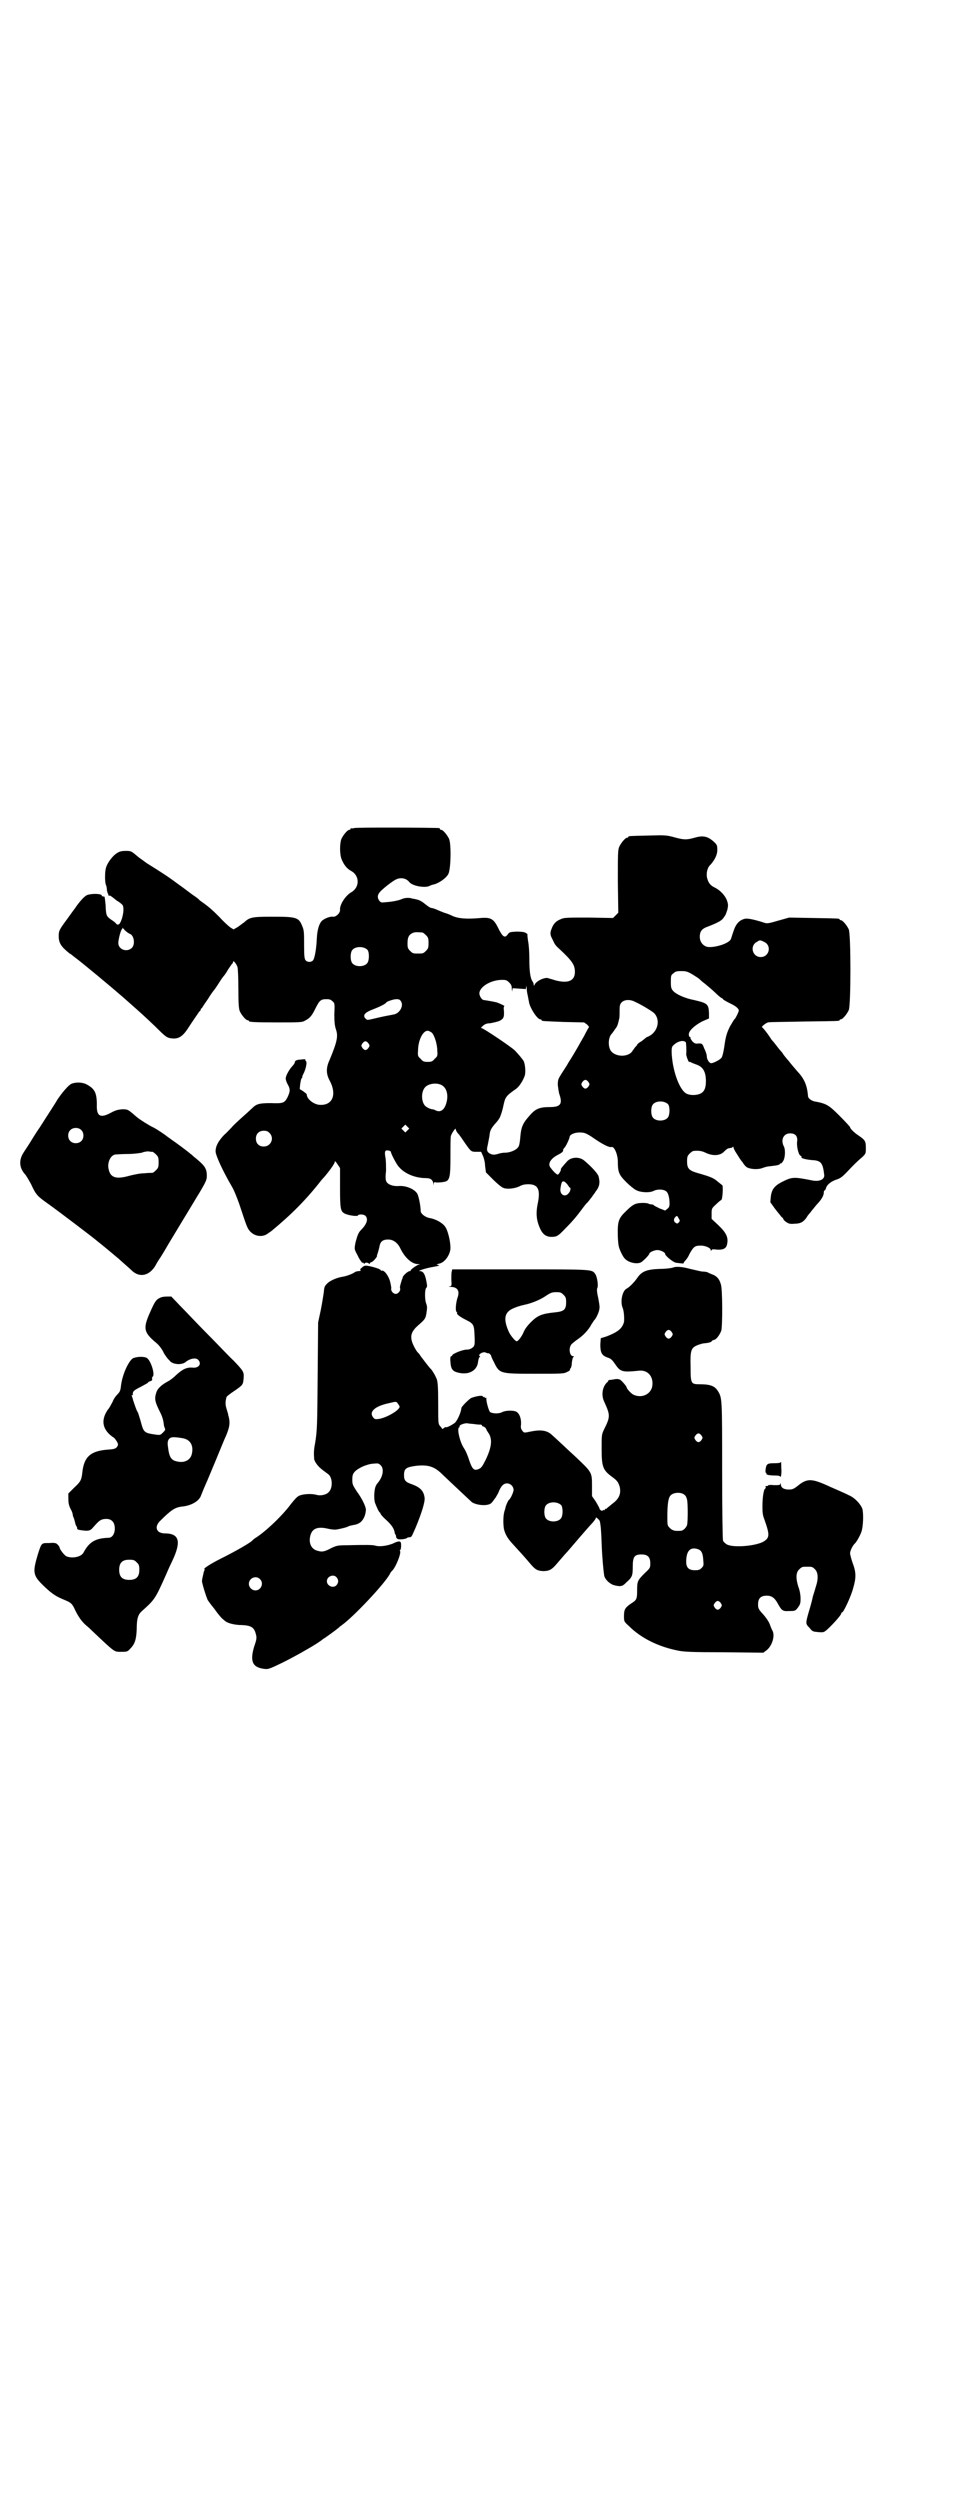 <?xml version="1.0" standalone="no"?>
<!DOCTYPE svg PUBLIC "-//W3C//DTD SVG 20010904//EN"
 "http://www.w3.org/TR/2001/REC-SVG-20010904/DTD/svg10.dtd">
<svg version="1.0" xmlns="http://www.w3.org/2000/svg"
 width="1100pt" height="2850pt" viewBox="0 0 1100 2850"
 preserveAspectRatio="xMidYMid meet">
<g transform="translate(0,2850) scale(0.5,-0.5)"
fill="#000000" stroke="none">
<path d="M808 3812 c-3 -1 -6 -1 -7 0 0 0 -1 0 -1 -2 0 -1 -1 -2 -3 -2 -4 0
-14 -12 -18 -21 -4 -11 -4 -36 1 -47 5 -12 12 -21 22 -26 19 -11 19 -37 0 -48
-14 -8 -27 -29 -26 -40 1 -7 -9 -17 -16 -16 -7 1 -19 -4 -25 -9 -7 -7 -11 -21
-12 -41 -1 -24 -5 -46 -9 -50 -4 -4 -12 -4 -16 0 -3 3 -4 8 -4 35 0 27 0 34
-4 43 -8 20 -12 22 -66 22 -49 0 -54 -1 -67 -13 -6 -4 -13 -10 -17 -12 l-7 -4
-8 5 c-4 3 -16 14 -25 24 -17 17 -22 21 -34 30 -4 3 -9 6 -11 8 -1 2 -8 7 -14
11 -6 4 -21 16 -34 25 -20 15 -35 25 -72 48 -7 5 -15 11 -18 13 -18 15 -17 15
-30 15 -9 0 -14 -1 -20 -5 -9 -5 -22 -22 -25 -33 -3 -9 -3 -35 0 -40 1 -2 2
-7 2 -12 1 -4 2 -8 3 -8 0 0 1 -1 0 -2 -1 -1 1 -2 3 -2 2 0 4 -1 4 -2 1 0 6
-4 12 -9 7 -4 13 -9 14 -11 3 -6 2 -18 -2 -31 -4 -12 -8 -16 -13 -11 -1 2 -6
6 -11 9 -11 8 -12 9 -13 33 -1 11 -2 20 -3 20 -4 0 -5 0 -6 3 -3 4 -25 4 -34
0 -6 -3 -17 -15 -27 -30 -4 -5 -11 -15 -16 -22 -20 -27 -21 -29 -21 -41 0 -16
5 -24 25 -40 1 0 6 -4 11 -8 19 -14 86 -70 109 -90 42 -37 51 -45 76 -69 22
-22 26 -25 34 -26 17 -3 27 3 39 21 13 20 25 37 27 40 2 1 3 3 3 4 0 1 1 3 3
4 1 2 7 11 14 21 6 10 12 18 13 19 1 1 6 8 11 16 5 8 10 15 11 16 1 1 5 6 9
13 4 7 9 13 10 15 2 1 3 4 3 5 0 5 8 -5 10 -12 1 -3 2 -25 2 -49 0 -35 1 -45
3 -51 4 -9 14 -21 18 -21 2 0 3 -1 3 -2 0 -2 11 -3 66 -3 49 0 56 0 62 4 12 6
16 12 24 28 9 18 12 21 25 21 7 0 10 -1 14 -5 5 -4 5 -6 4 -29 0 -20 1 -27 4
-36 5 -15 2 -28 -15 -69 -8 -17 -8 -31 0 -46 17 -31 8 -57 -21 -56 -14 0 -31
13 -31 24 0 1 -4 4 -8 7 l-8 5 1 11 c1 6 2 12 3 13 1 1 2 2 2 3 -1 1 1 5 4 11
5 12 7 24 4 26 -1 1 -2 2 -1 3 1 1 -1 1 -3 1 -3 0 -8 -1 -12 -1 -6 -1 -8 -2
-9 -5 0 -3 -4 -8 -7 -11 -7 -8 -14 -21 -14 -27 0 -3 2 -9 5 -14 6 -11 5 -16
-1 -29 -7 -13 -10 -14 -38 -13 -27 0 -33 -2 -43 -12 -2 -2 -12 -11 -22 -20
-10 -9 -21 -19 -24 -23 -3 -3 -11 -12 -18 -18 -13 -14 -19 -25 -19 -37 0 -9
16 -44 37 -80 5 -8 12 -26 17 -40 10 -30 15 -46 19 -54 9 -19 33 -25 48 -12 2
1 4 3 6 4 46 38 80 72 115 117 3 3 7 8 9 10 13 16 21 28 21 31 0 3 2 1 6 -5
l6 -9 0 -44 c0 -49 1 -55 11 -60 8 -4 29 -7 30 -4 1 3 13 3 17 -1 7 -7 3 -19
-9 -31 -7 -7 -9 -12 -14 -31 -2 -11 -2 -14 0 -18 1 -3 4 -8 6 -12 3 -7 11 -18
11 -15 0 1 1 1 2 -1 1 -2 2 -2 2 -1 0 3 8 3 10 0 1 -1 2 -1 2 0 0 2 2 3 5 4 3
1 14 14 11 14 0 0 1 3 2 6 1 3 3 10 4 15 2 12 8 16 20 16 11 0 21 -7 27 -19
11 -23 27 -37 41 -37 5 0 6 -1 2 -1 -6 -2 -20 -12 -19 -14 1 0 0 -1 -2 -1 -4
0 -15 -10 -16 -14 0 -2 -1 -4 -2 -6 -3 -10 -5 -16 -4 -19 2 -5 -4 -13 -10 -13
-6 0 -12 8 -10 13 0 1 -1 9 -3 16 -4 14 -14 26 -19 24 -2 0 -3 0 -2 1 1 2 -17
8 -30 10 -6 1 -9 0 -13 -4 -4 -3 -5 -5 -3 -6 1 -1 -1 -2 -4 -2 -3 0 -8 -1 -10
-3 -6 -4 -20 -9 -28 -10 -12 -2 -26 -8 -33 -14 -7 -7 -8 -8 -9 -21 -1 -7 -4
-26 -7 -41 l-6 -28 -1 -115 c-1 -119 -1 -131 -6 -161 -3 -15 -3 -23 -2 -36 0
-1 2 -6 5 -10 5 -7 9 -11 27 -24 10 -7 11 -32 1 -41 -5 -6 -19 -9 -28 -6 -11
3 -30 2 -39 -2 -5 -2 -11 -9 -19 -19 -20 -27 -59 -64 -82 -78 -3 -2 -5 -4 -6
-5 -4 -5 -37 -24 -73 -42 -24 -12 -42 -24 -36 -24 1 0 0 -2 -1 -3 -1 -2 -2 -8
-3 -12 -1 -4 -2 -9 -2 -11 -1 -3 9 -35 13 -44 2 -3 7 -10 12 -16 5 -6 10 -14
13 -17 4 -5 6 -8 15 -15 6 -5 22 -9 38 -9 21 -1 28 -5 32 -21 2 -8 2 -11 -4
-28 -10 -34 -4 -48 24 -51 8 -1 11 0 40 14 30 15 60 32 79 44 6 4 12 8 14 10
7 4 30 21 36 26 1 1 4 4 6 5 26 18 99 95 111 118 1 3 4 6 6 8 8 9 20 39 17 44
-1 1 -1 2 0 2 2 0 3 9 2 16 -1 5 -6 5 -18 -1 -12 -5 -30 -8 -40 -5 -6 2 -23 2
-65 1 -21 0 -24 -1 -35 -6 -15 -8 -21 -10 -31 -7 -15 3 -22 17 -18 34 4 17 16
22 39 17 8 -2 17 -3 22 -2 11 2 23 5 26 7 1 1 6 2 11 3 14 2 21 8 26 20 2 5 3
12 3 15 0 7 -9 26 -21 42 -9 14 -10 16 -10 26 0 10 1 13 5 18 8 9 28 18 43 19
11 1 12 1 17 -4 8 -8 5 -26 -7 -40 -6 -7 -7 -13 -8 -28 0 -10 1 -17 3 -20 1
-4 4 -9 5 -12 2 -4 4 -7 4 -7 1 0 2 -1 2 -2 0 -2 6 -9 14 -16 12 -11 18 -20
19 -30 0 -1 1 -2 2 -3 0 -1 1 -3 1 -5 0 -2 2 -4 4 -5 5 -2 22 1 21 3 0 0 2 1
4 1 7 1 5 -1 15 21 15 36 22 60 21 69 -2 16 -10 24 -29 31 -15 5 -18 9 -18 21
0 15 5 18 27 21 27 3 42 -1 60 -19 23 -22 66 -62 68 -64 13 -8 39 -9 45 -1 2
2 5 6 7 9 2 2 5 8 8 13 6 16 12 22 20 22 8 0 15 -7 15 -15 0 -5 -7 -20 -10
-22 -2 -1 -6 -10 -8 -16 0 -1 -1 -5 -2 -8 -4 -10 -4 -31 -2 -43 3 -12 8 -21
19 -33 12 -13 32 -35 41 -46 12 -14 16 -16 29 -17 14 0 20 3 31 16 5 6 14 16
19 22 6 6 20 23 33 38 13 15 26 30 31 35 4 5 7 9 7 11 0 2 9 -6 9 -9 2 -10 3
-21 4 -50 1 -30 4 -62 6 -74 2 -8 12 -18 22 -21 15 -4 20 -3 28 6 14 12 15 16
15 36 0 23 4 28 20 28 14 0 20 -6 20 -20 0 -10 0 -11 -12 -22 -17 -17 -18 -19
-18 -39 0 -21 -1 -23 -14 -31 -13 -9 -16 -13 -16 -28 0 -13 0 -13 11 -23 28
-28 67 -47 111 -56 14 -3 31 -4 106 -4 l90 -1 8 6 c12 10 19 32 13 44 -2 3 -4
9 -6 14 -2 6 -8 15 -15 23 -11 12 -12 14 -12 23 0 14 6 20 20 20 11 0 18 -5
25 -18 9 -16 11 -18 26 -17 13 0 14 0 20 8 5 7 6 9 6 21 0 7 -2 19 -5 26 -6
19 -6 33 2 40 6 6 7 6 18 6 11 0 12 0 18 -6 7 -7 8 -21 2 -39 -2 -7 -5 -17 -7
-23 -1 -6 -5 -21 -9 -34 -8 -28 -8 -28 2 -38 6 -8 8 -8 19 -9 12 -1 13 -1 21
6 15 14 32 33 32 37 0 1 1 2 2 2 3 0 20 36 25 55 7 24 7 36 -1 57 -3 9 -6 19
-6 23 0 5 6 18 11 22 4 4 12 18 15 27 4 12 5 41 2 52 -4 11 -18 26 -31 31 -5
3 -24 11 -42 19 -43 20 -53 20 -75 2 -9 -7 -12 -8 -20 -8 -11 0 -18 4 -18 12
0 3 -1 4 -1 1 -1 -3 -3 -3 -15 -3 -7 1 -13 0 -13 0 1 -1 -1 -2 -3 -2 -3 0 -4
-1 -3 -2 1 -1 1 -3 -1 -4 -3 -2 -6 -19 -6 -39 0 -15 0 -20 5 -33 12 -34 12
-41 -5 -50 -22 -10 -72 -13 -83 -4 -3 2 -7 6 -7 8 -1 1 -2 73 -2 159 0 167 0
166 -10 182 -7 11 -17 15 -41 15 -20 0 -21 1 -21 39 -1 37 1 43 13 49 4 2 11
4 15 5 12 1 20 3 20 5 0 1 2 2 5 3 6 1 13 11 17 21 3 10 3 97 -1 106 -3 11 -8
17 -16 21 -5 2 -10 4 -12 5 -2 2 -9 3 -15 3 -6 1 -18 4 -27 6 -18 5 -33 6 -39
3 -3 -1 -16 -3 -30 -3 -31 -1 -42 -6 -52 -21 -7 -10 -18 -21 -24 -24 -10 -5
-15 -30 -9 -44 3 -7 4 -24 3 -32 -4 -15 -14 -23 -40 -33 l-13 -4 -1 -14 c0
-19 3 -25 16 -30 7 -2 10 -4 17 -14 13 -19 16 -20 56 -16 21 2 34 -16 29 -38
-5 -17 -24 -25 -42 -17 -5 2 -16 14 -16 17 0 3 -14 18 -16 18 0 0 -2 0 -4 1
-1 0 -6 0 -10 -1 -4 -1 -8 -1 -9 -1 -2 -1 -3 -1 -3 -2 0 -1 -1 -3 -3 -4 -11
-11 -13 -30 -6 -44 14 -31 14 -34 -1 -64 -5 -11 -5 -12 -5 -44 0 -41 3 -48 25
-64 11 -8 13 -12 16 -21 4 -16 -1 -28 -16 -39 -4 -3 -8 -7 -10 -8 -2 -2 -4 -4
-5 -4 -2 0 -3 -1 -3 -2 0 -1 -1 -2 -2 -1 -1 1 -2 0 -3 -1 -1 -2 -7 2 -7 5 0 1
-4 8 -8 15 l-9 13 0 23 c0 32 0 31 -39 68 -9 8 -47 44 -53 49 -11 10 -25 12
-49 7 -14 -3 -14 -3 -18 2 -3 4 -4 7 -3 14 1 14 -4 27 -12 30 -8 3 -23 2 -30
-1 -8 -5 -24 -4 -29 0 -3 4 -9 25 -8 31 0 1 -1 2 -2 1 -1 -1 -2 0 -2 1 0 1 -1
2 -2 1 -1 -1 -2 0 -2 1 0 3 -12 2 -26 -3 -4 -1 -23 -20 -23 -23 -1 -10 -8 -26
-14 -33 -4 -4 -19 -12 -21 -11 -1 1 -3 0 -5 -2 -2 -1 -3 -2 -4 -2 0 1 -2 4 -5
7 -4 5 -4 7 -4 51 0 36 -1 48 -3 55 -3 8 -11 22 -15 25 -2 2 -16 20 -22 28 -2
4 -5 7 -6 8 -3 2 -12 18 -14 26 -4 14 0 24 15 37 15 13 16 15 18 26 2 13 2 16
0 22 -4 9 -4 34 0 37 2 2 2 5 0 15 -3 16 -7 23 -15 23 -7 0 14 7 33 10 11 2
13 3 9 4 -5 1 -5 1 2 3 13 2 26 21 26 36 0 15 -6 40 -12 48 -6 9 -22 18 -36
20 -10 2 -20 10 -20 16 0 11 -4 31 -7 38 -5 11 -25 20 -42 19 -12 -1 -22 2
-27 7 -4 4 -5 9 -3 28 0 7 0 19 -1 28 -2 9 -2 16 0 17 2 3 12 0 12 -2 0 -4 13
-29 18 -34 13 -16 38 -26 62 -26 10 0 15 -3 17 -12 0 -4 1 -4 1 -1 0 4 1 4 6
3 3 0 10 0 15 1 15 2 17 7 17 58 0 24 0 44 1 47 1 5 11 20 11 16 0 -2 2 -7 6
-11 3 -3 9 -12 13 -18 16 -23 16 -23 28 -23 l11 0 4 -9 c2 -4 5 -15 5 -23 l2
-15 17 -17 c9 -9 19 -17 22 -18 8 -4 26 -2 37 3 7 4 13 5 21 5 22 0 28 -12 21
-45 -4 -20 -3 -34 3 -50 7 -18 14 -24 27 -25 13 0 16 1 32 18 20 20 26 28 39
45 5 7 10 13 11 14 2 1 6 7 11 13 4 6 9 12 9 13 9 11 11 20 7 35 -2 7 -18 24
-34 37 -11 8 -28 7 -37 -2 -10 -11 -16 -18 -15 -19 1 -2 -5 -12 -7 -12 -3 0
-10 7 -16 15 -8 9 -1 21 16 30 10 5 13 8 12 11 0 1 1 3 3 5 4 4 12 22 12 25 0
5 11 10 22 10 11 0 14 -1 27 -9 27 -19 42 -26 47 -24 6 1 14 -17 14 -34 0 -24
3 -30 19 -46 8 -8 18 -16 22 -18 10 -6 32 -7 41 -2 8 4 22 4 28 -1 5 -3 8 -15
8 -28 0 -6 -1 -9 -5 -12 l-5 -4 -13 5 c-6 3 -12 6 -13 7 0 1 -2 2 -5 2 -2 0
-5 1 -6 1 -2 3 -20 3 -28 1 -7 -2 -13 -6 -24 -17 -18 -17 -20 -24 -19 -59 1
-21 2 -24 8 -37 5 -10 8 -14 15 -18 9 -5 22 -7 30 -3 5 3 19 17 19 20 0 3 12
8 18 8 7 0 18 -5 18 -9 0 -4 18 -19 25 -20 15 -2 17 -2 17 -1 0 1 2 4 4 6 3 3
7 9 9 14 9 17 13 20 24 20 11 1 25 -5 25 -10 0 -2 0 -3 2 0 1 2 4 2 12 1 13
-1 21 2 23 11 4 16 -1 27 -20 45 l-15 14 0 12 c0 11 0 12 10 21 5 5 11 10 12
10 3 1 5 34 2 34 0 0 -5 4 -10 8 -9 8 -16 11 -44 19 -22 6 -26 11 -26 27 0 11
1 13 6 18 3 3 7 6 9 6 13 1 19 0 29 -5 16 -7 32 -6 41 4 4 4 8 7 10 7 2 0 4 1
6 1 1 0 3 1 3 2 1 1 2 1 2 -1 0 -2 3 -8 7 -14 4 -6 9 -15 13 -19 3 -5 7 -10
10 -12 8 -5 26 -6 36 -2 5 2 13 4 17 4 17 2 23 3 23 6 0 1 1 1 1 0 1 0 3 1 5
4 6 7 7 27 3 35 -8 15 -1 30 14 30 13 0 18 -7 16 -20 -1 -12 4 -30 8 -31 2 -1
3 -2 2 -3 -2 -3 12 -6 25 -7 20 -1 24 -7 27 -34 1 -10 -11 -16 -29 -12 -41 8
-44 8 -68 -4 -17 -9 -23 -17 -25 -34 l-1 -12 10 -14 c6 -8 13 -16 15 -19 3 -2
5 -5 5 -6 0 -1 3 -4 6 -6 6 -4 9 -5 19 -4 14 0 20 4 27 13 2 4 6 9 8 11 2 2 5
7 8 10 3 4 8 10 11 13 9 10 13 18 13 24 0 3 1 5 2 5 1 0 2 2 3 5 2 8 12 16 25
20 9 3 13 7 22 16 15 16 25 26 36 35 8 8 8 8 8 21 0 16 -2 18 -18 29 -9 6 -18
15 -18 18 0 1 -11 13 -24 26 -25 25 -30 28 -58 33 -7 2 -14 7 -14 12 -2 24 -8
39 -24 56 -5 6 -14 16 -20 24 -6 7 -13 15 -14 18 -4 5 -5 5 -14 17 -4 5 -7 9
-8 10 -1 1 -4 4 -6 8 -8 12 -17 23 -19 24 -2 1 9 10 14 11 2 1 39 1 81 2 80 1
82 1 82 3 0 1 1 2 3 2 4 0 14 12 18 21 5 11 5 173 0 184 -4 9 -14 21 -18 21
-2 0 -3 1 -3 2 0 2 -2 2 -60 3 l-55 1 -25 -7 c-20 -6 -26 -7 -31 -5 -25 8 -40
11 -46 9 -12 -3 -20 -12 -25 -28 -3 -8 -5 -16 -6 -18 -4 -10 -36 -20 -53 -18
-10 2 -18 11 -18 23 0 13 5 19 20 24 18 7 30 13 33 18 2 2 4 6 5 7 1 1 3 7 5
13 2 10 2 12 -1 21 -4 11 -15 23 -27 29 -11 5 -15 11 -18 21 -3 11 0 25 7 31
10 11 16 23 16 34 0 11 -1 12 -7 18 -14 13 -25 16 -45 10 -18 -5 -24 -5 -46 1
-18 5 -21 5 -60 4 -44 -1 -45 -1 -45 -3 0 -1 -1 -2 -3 -2 -4 0 -14 -12 -18
-21 -3 -7 -3 -18 -3 -79 l1 -71 -6 -6 -6 -6 -56 1 c-51 0 -56 0 -64 -4 -10 -4
-16 -10 -20 -21 -4 -10 -4 -14 2 -25 5 -11 6 -13 16 -22 29 -27 35 -36 35 -52
0 -20 -15 -27 -45 -19 -6 2 -13 4 -14 4 -7 5 -29 -5 -33 -14 -1 -3 -2 -3 -2 0
0 2 -1 5 -3 8 -5 7 -7 24 -7 51 0 14 -1 32 -3 41 -1 8 -2 15 -1 15 0 0 -1 1
-4 3 -3 2 -10 3 -21 3 -16 -1 -16 -1 -20 -6 -7 -10 -12 -7 -24 18 -9 17 -16
21 -38 19 -34 -3 -52 -1 -65 5 -4 2 -11 5 -15 6 -4 1 -13 5 -18 7 -6 3 -13 5
-15 5 -2 0 -8 4 -14 9 -6 5 -13 9 -18 10 -4 1 -8 2 -10 2 -8 3 -17 2 -23 0 -8
-4 -24 -7 -39 -8 -9 -1 -11 -1 -14 3 -5 6 -5 13 0 19 4 6 29 26 38 30 10 5 23
3 30 -6 7 -9 35 -14 46 -9 1 1 7 3 12 4 12 4 26 14 31 23 6 11 7 67 2 80 -4 9
-14 21 -18 21 -2 0 -3 1 -3 2 0 1 -1 2 -2 2 -7 1 -190 2 -194 0z m-512 -241
c10 -3 13 -24 5 -32 -11 -11 -31 -4 -31 11 0 8 6 32 9 32 0 0 1 1 0 3 -1 1 2
-1 6 -6 4 -4 9 -7 11 -8z m668 3 c1 0 5 -3 8 -6 5 -5 6 -7 6 -18 0 -11 -1 -13
-6 -18 -6 -6 -7 -6 -18 -6 -11 0 -12 0 -18 6 -5 5 -6 7 -6 17 0 14 3 20 12 24
5 2 8 2 22 1z m779 -21 c19 -8 13 -35 -7 -35 -19 0 -26 26 -8 35 6 4 7 4 15 0z
m-904 -19 c4 -6 4 -24 -1 -30 -7 -9 -27 -9 -34 0 -5 6 -5 24 0 30 7 9 27 9 35
0z m742 -56 c8 -5 14 -9 15 -10 1 -1 6 -6 13 -11 7 -6 17 -14 23 -20 5 -5 12
-11 14 -12 2 -1 4 -2 4 -3 0 -1 7 -5 15 -9 13 -6 21 -12 21 -17 0 -3 -7 -17
-9 -19 -2 -1 -6 -9 -11 -17 -7 -14 -10 -23 -13 -46 -2 -13 -4 -21 -6 -25 -3
-5 -19 -13 -24 -13 -4 0 -10 8 -10 16 0 4 -3 12 -6 18 -4 11 -5 11 -13 11 -7
-1 -9 0 -14 5 -3 4 -5 7 -4 8 0 1 -1 2 -2 2 -1 0 -2 2 -2 6 0 8 13 20 30 29
l16 7 0 13 c-1 20 -4 22 -34 29 -21 4 -41 13 -48 21 -4 5 -5 7 -5 20 0 14 0
16 6 20 4 4 7 5 18 5 11 0 14 -1 26 -8z m-419 -18 c5 -5 6 -8 6 -15 1 -7 1 -8
1 -4 l1 6 15 -1 15 -1 1 6 c0 4 0 3 1 -3 0 -5 1 -12 2 -16 1 -4 2 -11 3 -15 1
-13 19 -41 26 -41 2 0 3 -1 3 -2 0 -2 1 -2 51 -4 l46 -1 7 -5 c3 -3 5 -6 4 -6
-1 -1 -6 -10 -11 -20 -10 -17 -18 -33 -36 -61 -3 -6 -10 -16 -15 -24 -8 -13
-9 -14 -9 -27 1 -7 2 -17 4 -22 7 -21 2 -28 -22 -28 -24 0 -33 -4 -46 -19 -17
-19 -20 -27 -22 -54 -1 -9 -2 -16 -5 -19 -4 -6 -18 -12 -29 -12 -5 0 -12 -1
-17 -3 -8 -2 -11 -2 -16 0 -9 4 -10 9 -7 20 1 6 3 15 4 21 1 12 3 16 12 27 4
4 8 9 9 11 3 3 8 17 11 32 4 18 5 21 28 37 9 6 18 22 21 32 2 10 0 26 -3 32
-3 5 -14 18 -20 24 -8 8 -72 51 -76 51 -2 0 -1 2 3 5 4 4 9 6 16 6 6 1 15 3
21 5 10 5 12 8 11 24 -1 6 0 10 1 10 3 0 -14 8 -19 9 -8 2 -27 5 -28 5 -4 0
-10 9 -10 15 0 15 26 31 52 31 9 0 11 -1 16 -6z m-247 -43 c7 -10 -3 -28 -17
-30 -4 -1 -17 -3 -30 -6 -13 -3 -25 -6 -27 -6 -3 -1 -5 1 -8 4 -5 7 0 13 19
20 15 6 28 12 30 16 2 2 16 7 23 7 5 0 8 -1 10 -5z m534 -1 c14 -6 40 -22 44
-26 15 -16 8 -43 -13 -53 -3 -1 -5 -2 -6 -3 -1 -1 -5 -4 -10 -8 -6 -3 -10 -7
-10 -8 0 -1 -2 -3 -4 -5 -2 -2 -4 -6 -6 -8 -7 -14 -34 -16 -47 -4 -10 8 -10
33 -1 42 2 2 5 7 8 11 5 6 6 10 9 23 1 2 1 11 1 19 0 12 1 15 5 19 6 6 19 7
30 1z m-464 -70 c6 -5 13 -26 13 -42 1 -11 0 -13 -6 -18 -5 -6 -7 -7 -16 -7
-9 0 -11 1 -16 7 -6 5 -7 7 -6 18 0 24 11 46 22 46 2 0 6 -2 9 -4z m580 -22
c1 -1 2 -22 1 -27 0 -1 0 -3 1 -5 0 -2 2 -6 3 -9 1 -3 3 -5 3 -4 1 0 3 0 4 -1
1 -1 7 -3 12 -5 15 -5 22 -16 22 -38 0 -16 -4 -24 -12 -28 -7 -4 -22 -5 -31
-1 -13 5 -27 35 -33 72 -3 22 -3 33 0 37 9 10 23 15 30 9z m-724 -3 c3 -5 3
-5 0 -10 -2 -3 -5 -5 -7 -5 -2 0 -5 2 -7 5 -3 5 -3 5 0 10 2 3 5 5 7 5 2 0 5
-2 7 -5z m502 -88 c3 -5 3 -5 0 -10 -2 -3 -5 -5 -7 -5 -2 0 -5 2 -7 5 -3 5 -3
5 0 10 2 3 5 5 7 5 2 0 5 -2 7 -5z m-337 -6 c12 -5 17 -20 14 -36 -4 -20 -13
-28 -25 -23 -3 2 -7 3 -9 3 -6 1 -13 5 -16 8 -9 10 -9 32 0 42 7 8 24 11 36 6z
m519 -45 c4 -6 4 -24 -1 -30 -7 -9 -27 -9 -34 0 -5 6 -5 24 0 30 7 9 27 9 35
0z m-595 -59 l-5 -5 -4 4 -5 5 4 4 5 5 4 -4 5 -5 -4 -4z m-315 -6 c12 -12 3
-31 -13 -31 -11 0 -18 7 -18 18 0 11 7 18 18 18 6 0 9 -1 13 -5z m681 -119 c2
-3 4 -6 5 -6 2 0 1 -8 -3 -12 -8 -11 -21 -4 -19 10 2 15 4 18 9 16 2 -1 6 -5
8 -8z m253 -76 c3 -5 3 -6 0 -9 -2 -3 -4 -3 -7 -1 -5 3 -5 9 -1 13 4 4 4 4 8
-3z m-16 -259 c3 -5 3 -5 0 -10 -2 -3 -5 -5 -7 -5 -2 0 -5 2 -7 5 -3 5 -3 5 0
10 2 3 5 5 7 5 2 0 5 -2 7 -5z m-625 -163 c2 -3 4 -6 4 -7 0 -8 -29 -25 -47
-28 -8 -1 -10 -1 -13 3 -11 13 3 26 36 33 17 4 16 4 20 -1z m176 -47 c6 -1 12
-1 14 -1 1 -1 2 -1 2 -2 0 -1 1 -2 2 -2 3 0 8 -5 8 -7 0 -1 2 -4 4 -7 10 -14
9 -32 -6 -63 -7 -14 -10 -18 -15 -20 -11 -5 -15 -1 -22 19 -3 10 -8 22 -12 28
-9 13 -16 42 -12 47 2 1 2 3 2 3 -2 3 12 8 18 7 3 -1 11 -1 17 -2z m517 -26
c3 -5 3 -5 0 -10 -2 -3 -5 -5 -7 -5 -2 0 -5 2 -7 5 -3 5 -3 5 0 10 2 3 5 5 7
5 2 0 5 -2 7 -5z m-38 -136 c2 -1 4 -6 5 -10 2 -10 2 -49 0 -58 -2 -6 -9 -13
-14 -13 -13 -1 -19 0 -25 6 -6 6 -6 6 -6 26 0 27 2 43 7 48 6 8 26 9 33 1z
m-282 -23 c4 -6 4 -24 -1 -30 -7 -9 -27 -9 -34 0 -5 6 -5 24 0 30 7 9 27 9 35
0z m312 -100 c8 -3 11 -9 12 -25 1 -12 1 -13 -4 -18 -4 -4 -7 -5 -15 -5 -14 0
-20 6 -20 19 0 25 9 35 27 29z m-825 -64 c5 -6 5 -12 0 -18 -7 -8 -22 -2 -22
9 0 11 15 17 22 9z m-175 -4 c10 -9 3 -26 -10 -26 -8 0 -15 7 -15 15 0 13 16
20 25 11z m1052 -55 c3 -5 3 -5 0 -10 -2 -3 -5 -5 -7 -5 -2 0 -5 2 -7 5 -3 5
-3 5 0 10 2 3 5 5 7 5 2 0 5 -2 7 -5z"/>
<path d="M163 3229 c-7 -3 -22 -21 -32 -36 -5 -9 -21 -33 -40 -63 -5 -7 -14
-21 -20 -31 -6 -10 -15 -23 -18 -28 -10 -16 -9 -33 3 -47 4 -4 10 -15 15 -24
11 -24 14 -27 38 -44 28 -20 108 -81 111 -84 1 -1 5 -4 10 -8 10 -8 11 -9 41
-34 12 -11 25 -22 29 -26 18 -18 41 -13 55 11 4 8 9 15 11 18 2 3 10 16 18 30
27 45 49 81 52 86 2 3 10 17 20 33 14 24 16 28 16 37 0 18 -5 24 -31 45 -2 2
-4 4 -6 5 -5 5 -35 27 -44 33 -5 4 -10 7 -11 8 -2 2 -24 17 -31 20 -7 3 -34
20 -35 22 -1 0 -6 5 -12 10 -10 8 -11 9 -23 9 -10 -1 -15 -2 -26 -8 -24 -13
-33 -8 -32 18 0 28 -5 37 -24 47 -10 5 -25 5 -34 1z m22 -105 c7 -6 7 -19 1
-25 -6 -7 -19 -7 -25 -1 -7 6 -7 19 -1 25 6 7 19 7 25 1z m163 -50 c1 0 5 -3
8 -6 5 -5 6 -7 6 -18 0 -11 -1 -13 -6 -18 -3 -3 -7 -6 -8 -6 -2 0 -10 0 -19
-1 -9 0 -24 -3 -35 -6 -29 -8 -42 -4 -46 15 -4 16 5 34 17 34 2 0 14 1 27 1
13 0 27 2 32 3 4 2 11 3 15 3 3 -1 7 -1 9 -1z"/>
<path d="M1031 2801 c-1 -2 -1 -11 -1 -19 1 -13 1 -14 -4 -15 -4 0 -3 0 2 -1
16 0 22 -9 16 -25 -4 -13 -5 -30 -2 -32 1 -1 2 -2 1 -3 -1 -2 6 -8 20 -15 18
-9 19 -11 20 -36 1 -22 0 -23 -4 -27 -4 -3 -8 -5 -14 -5 -10 0 -33 -10 -33
-13 0 -1 -1 -2 -2 -2 -2 0 -3 -4 -2 -13 1 -17 5 -22 20 -25 23 -5 41 6 43 25
1 6 2 11 4 11 1 0 1 0 0 2 -6 3 8 12 14 8 3 -1 5 -2 5 -1 1 0 3 -1 5 -3 1 -2
3 -4 2 -4 0 0 2 -6 6 -13 13 -27 13 -27 94 -27 61 0 66 0 73 4 5 2 8 5 7 6 -1
1 0 2 1 2 1 1 3 6 3 13 1 7 2 13 4 13 1 1 1 2 -1 2 -8 0 -11 18 -4 27 2 2 9 8
15 12 12 8 25 22 31 34 3 4 5 8 6 9 4 3 12 20 12 27 1 3 -1 15 -3 25 -3 13 -3
19 -2 21 3 5 0 27 -5 33 -7 10 -7 10 -171 10 l-155 0 -1 -5z m255 -53 c5 -5 6
-7 6 -17 0 -17 -5 -21 -25 -23 -30 -3 -40 -7 -55 -22 -9 -9 -14 -16 -17 -23
-3 -8 -12 -21 -16 -21 -3 0 -14 13 -18 22 -12 27 -10 42 6 51 10 5 20 8 29 10
15 3 36 11 49 20 12 8 15 9 25 9 9 0 11 -1 16 -6z"/>
<path d="M365 2741 c-9 -4 -12 -9 -23 -34 -16 -36 -14 -45 15 -69 6 -5 13 -14
17 -23 1 -2 4 -6 6 -9 2 -3 5 -6 7 -8 6 -9 28 -11 37 -3 10 8 23 10 28 5 9 -9
2 -20 -13 -18 -13 1 -23 -4 -37 -17 -6 -6 -14 -12 -18 -14 -15 -8 -24 -16 -27
-25 -5 -15 -4 -21 9 -47 5 -10 7 -18 8 -28 0 -1 1 -4 2 -7 2 -3 1 -5 -4 -10
-6 -6 -7 -6 -15 -5 -29 4 -29 5 -36 31 -3 10 -6 20 -7 21 -2 2 -7 17 -10 26
-1 3 -2 8 -3 10 -1 2 -1 3 0 2 2 0 3 0 2 2 0 7 2 9 18 17 9 5 17 9 17 10 0 1
2 2 5 3 3 1 5 2 4 5 0 2 0 4 1 5 7 4 -4 38 -13 43 -7 4 -24 3 -32 -1 -10 -7
-24 -37 -27 -63 -1 -11 -3 -14 -8 -19 -4 -4 -9 -11 -11 -17 -3 -5 -7 -14 -11
-18 -17 -25 -12 -47 14 -64 2 -1 5 -6 7 -9 3 -6 3 -7 0 -12 -4 -4 -6 -5 -21
-6 -39 -3 -54 -16 -58 -51 -2 -19 -4 -22 -19 -36 l-13 -13 0 -12 c0 -9 1 -15
5 -23 3 -5 5 -11 5 -13 0 -2 1 -5 2 -7 1 -2 2 -6 3 -10 1 -4 2 -8 3 -9 1 -1 2
-3 2 -5 0 -3 2 -4 11 -5 14 -2 19 -1 24 5 14 16 17 18 23 20 18 4 28 -4 28
-21 0 -12 -6 -21 -14 -21 -30 -1 -44 -9 -57 -33 -5 -11 -27 -15 -40 -9 -5 3
-15 16 -15 20 0 1 -2 4 -5 7 -3 3 -6 4 -19 3 -18 0 -17 1 -26 -27 -12 -41 -11
-47 15 -72 18 -17 27 -23 47 -31 14 -6 17 -8 24 -24 7 -14 15 -26 26 -35 4 -3
9 -8 11 -10 54 -51 51 -49 67 -49 14 0 15 0 22 8 10 10 13 21 14 43 0 25 3 34
12 42 29 26 30 27 55 83 5 12 12 27 15 33 20 43 15 61 -18 61 -19 0 -25 15
-10 29 24 24 33 30 48 32 23 2 41 13 45 26 1 2 5 13 10 24 5 11 13 31 19 45 6
14 11 27 12 29 1 2 4 10 7 17 3 7 7 17 9 21 8 19 10 30 5 46 0 2 -2 9 -4 15
-3 10 -3 16 0 27 1 2 9 8 18 14 19 13 20 14 21 29 1 14 0 16 -23 40 -10 9 -36
37 -59 60 -23 23 -50 52 -62 64 l-21 22 -10 0 c-6 0 -13 -1 -16 -3z m52 -320
c17 -3 25 -16 21 -35 -3 -15 -17 -22 -34 -18 -14 3 -18 10 -21 36 -2 14 4 21
18 19 3 0 10 -1 16 -2z m-105 -283 c5 -5 6 -7 6 -17 0 -16 -7 -23 -23 -23 -16
0 -23 7 -23 23 0 16 7 23 23 23 10 0 12 -1 17 -6z"/>
<path d="M1782 2367 c0 -2 -4 -3 -15 -3 -12 0 -14 -1 -17 -4 -3 -5 -4 -18 -2
-18 1 0 2 -1 1 -2 -1 -2 6 -4 20 -4 7 0 11 -1 11 -2 0 -2 1 -1 2 0 1 2 2 11 1
19 0 9 0 15 -1 14z"/>
</g>
</svg>
